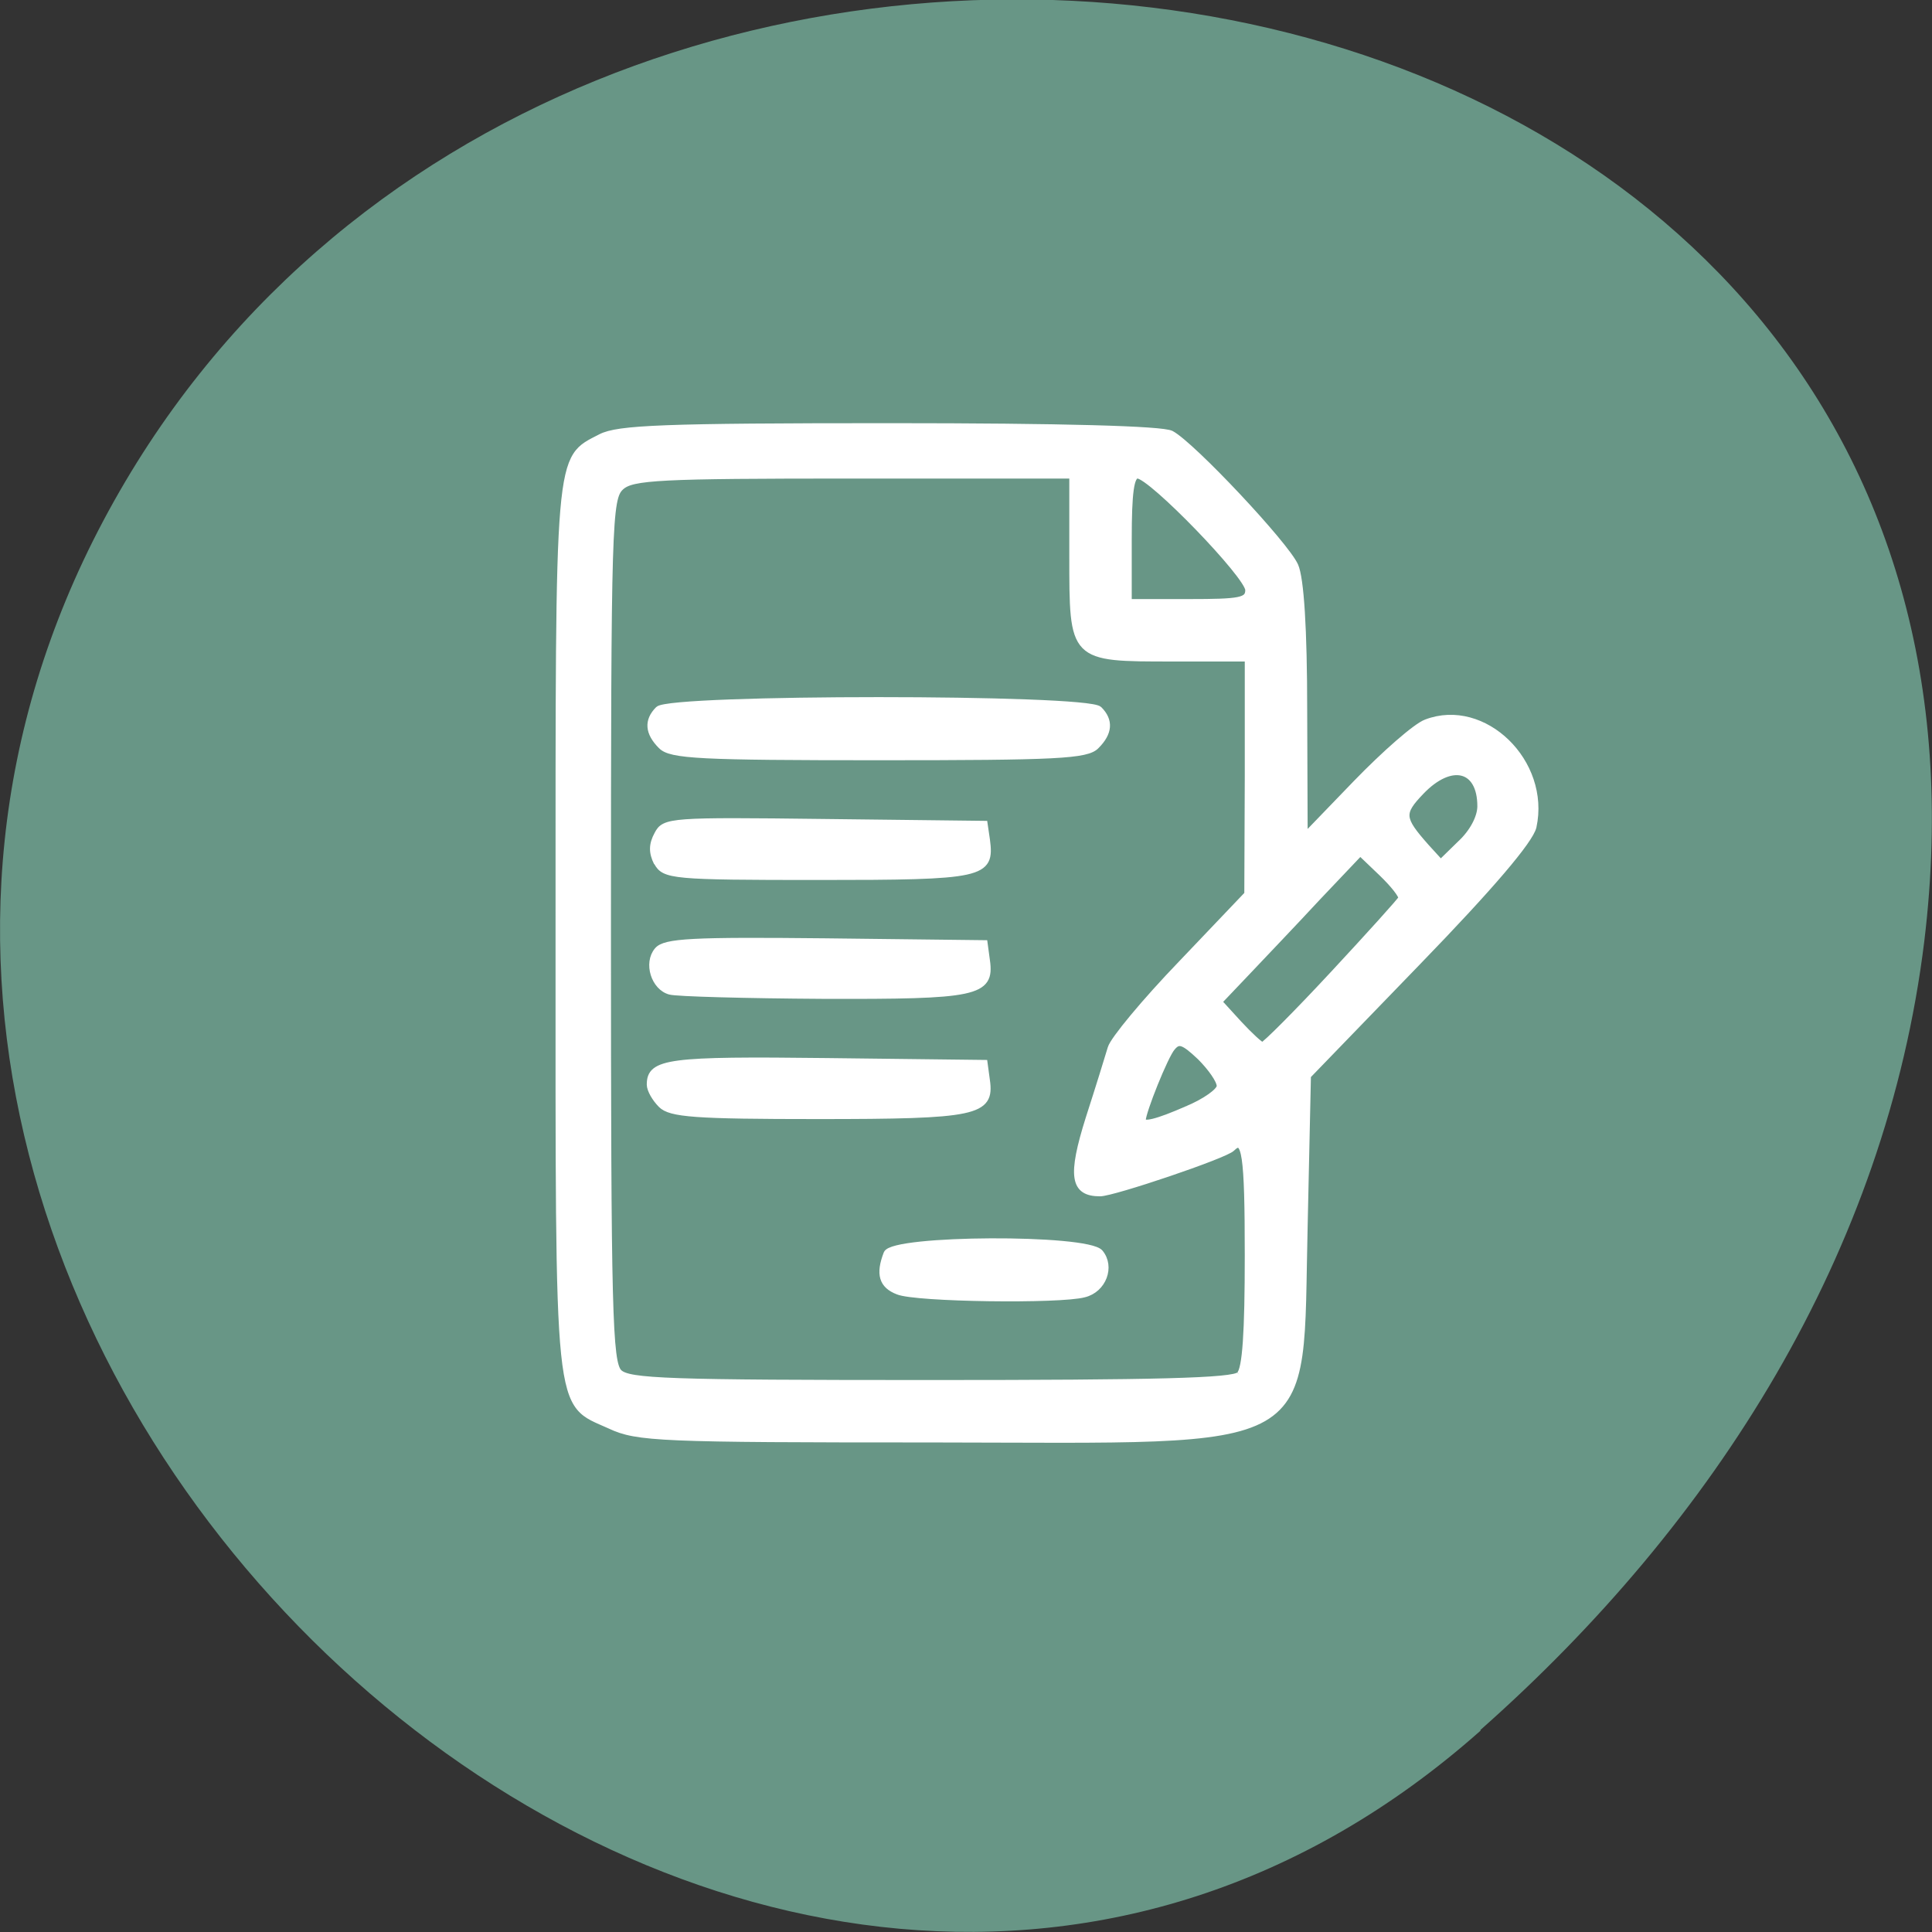 <svg xmlns="http://www.w3.org/2000/svg" viewBox="0 0 16 16"><rect x="0" y="0" width="16" height="16" fill="#333333" stroke="none"/><path d="m 12.262 14.332 c -5.949 5.277 -15.11 -3.047 -11.406 -10.02 c 3.742 -7.05 16.13 -5.168 15.08 3.484 c -0.316 2.574 -1.73 4.809 -3.676 6.531" fill="#689686"/><g fill="#fff" stroke="#fff" stroke-width="0.836" transform="scale(0.062)"><path d="m 81.5 190.44 c -7.188 -3.25 -6.875 -0.188 -6.875 -66.31 c 0 -64.5 -0.188 -62.75 5.625 -65.75 c 2.313 -1.188 8.375 -1.438 38.563 -1.438 c 23.19 0 36.438 0.375 37.625 1 c 2.813 1.5 15.313 14.813 16.563 17.625 c 0.75 1.688 1.188 8.375 1.188 19.375 l 0.063 16.813 l 6.875 -7.125 c 3.813 -3.938 8 -7.625 9.375 -8.125 c 7.688 -2.938 16.188 5.313 14.313 13.938 c -0.438 1.813 -5.563 7.875 -15.375 18 l -14.75 15.25 l -0.438 20 c -0.75 30.563 2.75 28.625 -49.813 28.563 c -36.31 0 -39.31 -0.125 -42.938 -1.813 m 84.06 -6.813 c 0.813 -0.75 1.125 -5.688 1.125 -15.938 c 0 -13.5 -0.375 -16.06 -2.125 -14.313 c -0.875 0.938 -15.875 6 -17.625 6 c -3.563 0 -3.938 -2.25 -1.5 -10 c 1.313 -4.063 2.625 -8.313 2.938 -9.375 c 0.313 -1.125 4.563 -6.25 9.438 -11.313 l 8.813 -9.25 l 0.063 -15.75 v -15.75 h -10 c -13.563 0 -13.438 0.125 -13.438 -13.75 v -10.688 h -29.31 c -25.938 0 -29.5 0.188 -31 1.563 c -1.625 1.5 -1.75 4.563 -1.75 59.19 c 0 51.06 0.188 57.75 1.5 59.06 c 1.313 1.25 6.375 1.438 41.625 1.438 c 30 0 40.44 -0.25 41.25 -1.125 m -6.938 -35.5 c 2.375 -1 4.313 -2.375 4.313 -3.063 c 0 -0.75 -1.188 -2.438 -2.625 -3.875 c -2.25 -2.125 -2.875 -2.313 -3.75 -1.25 c -0.938 1.063 -3.938 8.563 -3.938 9.688 c 0 0.75 1.875 0.313 6 -1.5 m 19.438 -18 c 4.875 -5.25 9 -9.813 9.125 -10.125 c 0.125 -0.375 -1.063 -1.875 -2.625 -3.375 l -2.875 -2.75 l -5.75 6.06 c -3.125 3.375 -7.375 7.813 -9.438 10 l -3.688 3.875 l 2.625 2.875 c 1.5 1.625 2.938 2.938 3.188 2.938 c 0.313 0 4.563 -4.25 9.438 -9.5 m 19.688 -22.438 c 0 -5.188 -3.938 -6.125 -7.938 -1.938 c -2.75 2.875 -2.688 3.563 0.688 7.375 l 1.938 2.125 l 2.625 -2.563 c 1.625 -1.5 2.688 -3.5 2.688 -5 m -31 -28.875 c 0 -1.875 -13 -15.313 -14.813 -15.313 c -0.875 0 -1.188 2.25 -1.188 8.5 v 8.438 h 8 c 6.938 0 8 -0.188 8 -1.625"/><path d="m 119.94 172.5 c -2.125 -0.813 -2.563 -2.313 -1.5 -5.063 c 0.813 -2.063 26.75 -2.188 28.5 -0.125 c 1.563 1.875 0.438 4.938 -2.125 5.563 c -3.188 0.875 -22.5 0.625 -24.875 -0.375"/><path d="m 88.31 147.56 c -0.813 -0.813 -1.5 -2 -1.5 -2.688 c 0 -3.063 2.5 -3.375 23.625 -3.125 l 21.06 0.25 l 0.313 2.313 c 0.625 4.313 -1.438 4.75 -22.563 4.75 c -16.438 0 -19.688 -0.25 -20.938 -1.5"/><path d="m 89.5 132.44 c -2.125 -0.563 -3.125 -3.813 -1.688 -5.5 c 1 -1.188 4.625 -1.375 22.438 -1.188 l 21.25 0.25 l 0.313 2.313 c 0.625 4.375 -1.438 4.75 -21.875 4.688 c -10.375 -0.063 -19.563 -0.313 -20.438 -0.563"/><path d="m 87.75 115.25 c -0.688 -1.375 -0.688 -2.438 0.063 -3.813 c 0.938 -1.813 1.75 -1.875 22.313 -1.625 l 21.375 0.25 l 0.313 2.125 c 0.625 4.688 -0.438 4.938 -22.5 4.938 c -19.563 0 -20.563 -0.125 -21.563 -1.938"/><path d="m 88.31 99.63 c -1.75 -1.75 -1.875 -3.375 -0.375 -4.875 c 1.625 -1.625 57.25 -1.625 58.875 0 c 1.5 1.5 1.375 3.125 -0.375 4.875 c -1.25 1.313 -5.25 1.5 -29.06 1.5 c -23.813 0 -27.813 -0.188 -29.06 -1.5"/></g></svg>